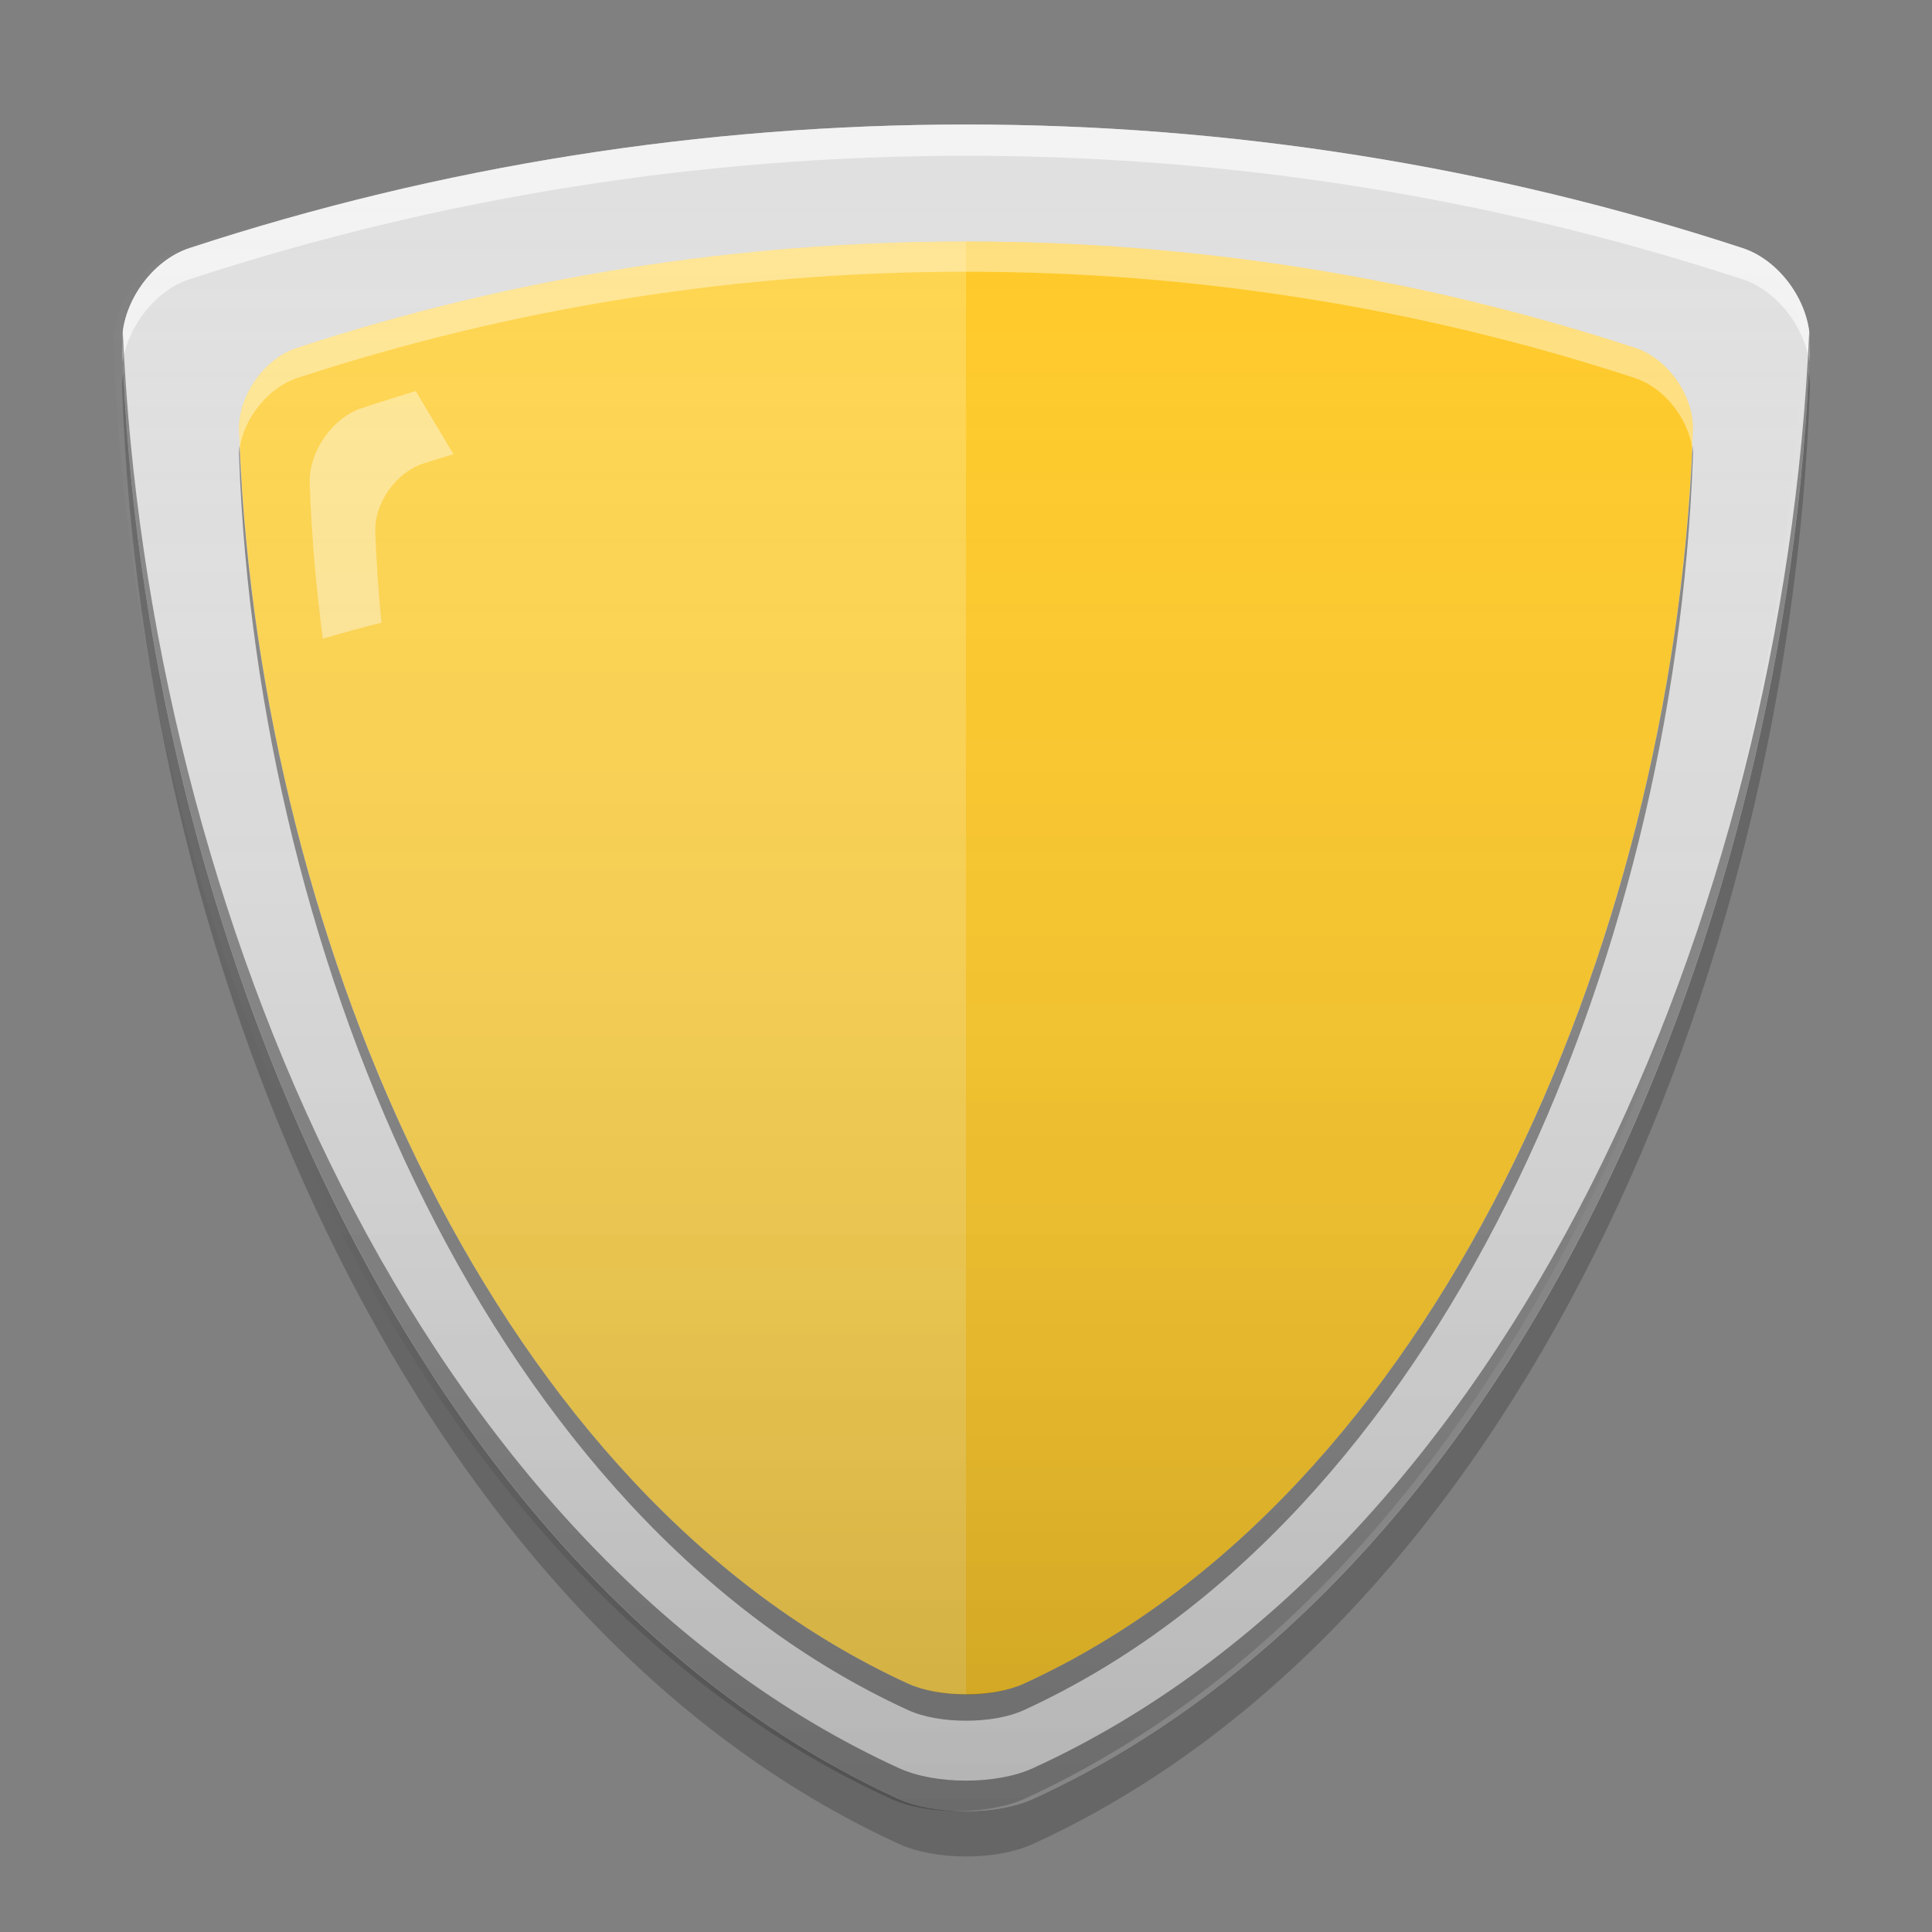 
<svg xmlns="http://www.w3.org/2000/svg" xmlns:xlink="http://www.w3.org/1999/xlink" width="22" height="22" viewBox="0 0 22 22" version="1.1">
<rect x="0" y="0" width="22" height="22" fill="#808080" stroke="none"/>
<defs>
<linearGradient id="linear0" gradientUnits="userSpaceOnUse" x1="8.467" y1="-199.125" x2="8.467" y2="-213.942" gradientTransform="matrix(1.299,0,0,1.299,-0.097,279.329)">
<stop offset="0" style="stop-color:rgb(0%,0%,0%);stop-opacity:0.2;"/>
<stop offset="1" style="stop-color:rgb(100%,100%,100%);stop-opacity:0;"/>
</linearGradient>
</defs>
<g id="surface1">
<path style=" stroke:none;fill-rule:nonzero;fill:rgb(87.843%,87.843%,87.843%);fill-opacity:1;" d="M 2.16 2.824 C 7.879 0.949 14.121 0.949 19.84 2.824 C 20.277 2.965 20.625 3.465 20.609 3.922 C 20.371 10.625 17.246 17.973 11.766 20.484 C 11.352 20.672 10.648 20.672 10.23 20.484 C 4.754 17.973 1.629 10.625 1.391 3.922 C 1.375 3.465 1.723 2.965 2.16 2.824 Z M 2.16 2.824 "/>
<path style=" stroke:none;fill-rule:nonzero;fill:rgb(100%,100%,100%);fill-opacity:0.6;" d="M 11 1.418 C 8.008 1.418 5.02 1.887 2.16 2.824 C 1.723 2.965 1.375 3.465 1.391 3.922 C 1.391 3.988 1.395 4.059 1.398 4.125 C 1.453 3.715 1.773 3.305 2.16 3.18 C 7.875 1.305 14.125 1.305 19.84 3.18 C 20.227 3.305 20.547 3.715 20.602 4.125 C 20.605 4.059 20.609 3.988 20.609 3.922 C 20.625 3.465 20.277 2.965 19.84 2.824 C 16.98 1.887 13.992 1.418 11 1.418 Z M 11 1.418 "/>
<path style=" stroke:none;fill-rule:nonzero;fill:rgb(0.392%,0.392%,0.392%);fill-opacity:0.4;" d="M 1.398 3.77 C 1.391 3.82 1.387 3.871 1.391 3.922 C 1.629 10.625 4.758 17.973 10.234 20.484 C 10.648 20.672 11.352 20.672 11.766 20.484 C 17.242 17.973 20.371 10.625 20.609 3.922 C 20.613 3.871 20.609 3.824 20.602 3.773 C 20.309 10.422 17.191 17.648 11.766 20.133 C 11.352 20.324 10.648 20.324 10.234 20.133 C 4.809 17.648 1.691 10.418 1.398 3.77 Z M 1.398 3.77 "/>
<path style=" stroke:none;fill-rule:nonzero;fill:rgb(0%,0%,0%);fill-opacity:0.2;" d="M 1.402 4.246 C 1.395 4.312 1.387 4.375 1.391 4.438 C 1.629 11.141 4.758 18.488 10.234 20.996 C 10.648 21.188 11.352 21.188 11.766 20.996 C 17.242 18.488 20.371 11.141 20.609 4.438 C 20.613 4.375 20.605 4.312 20.598 4.246 C 20.27 10.859 17.156 18.012 11.766 20.484 C 11.352 20.672 10.648 20.672 10.234 20.484 C 4.844 18.012 1.73 10.859 1.402 4.246 Z M 1.402 4.246 "/>
<path style=" stroke:none;fill-rule:nonzero;fill:rgb(100%,83.529%,30.98%);fill-opacity:1;" d="M 11 2.75 C 8.422 2.75 5.848 3.152 3.383 3.961 C 3.008 4.082 2.707 4.512 2.723 4.906 C 2.785 6.641 3.07 8.426 3.57 10.133 C 4.73 14.105 7.039 17.66 10.34 19.172 C 10.52 19.254 10.758 19.297 11 19.297 Z M 11 2.75 "/>
<path style=" stroke:none;fill-rule:nonzero;fill:rgb(100%,79.216%,15.686%);fill-opacity:1;" d="M 11 2.75 L 11 19.297 C 11.242 19.297 11.48 19.254 11.66 19.172 C 14.961 17.66 17.27 14.105 18.43 10.133 C 18.93 8.426 19.215 6.641 19.277 4.906 C 19.293 4.512 18.992 4.082 18.617 3.961 C 16.152 3.152 13.578 2.75 11 2.75 Z M 11 2.75 "/>
<path style=" stroke:none;fill-rule:nonzero;fill:rgb(100%,100%,100%);fill-opacity:0.4;" d="M 11 2.75 L 11 3.094 C 8.422 3.094 5.848 3.496 3.383 4.305 C 3.059 4.414 2.785 4.75 2.73 5.098 C 2.727 5.035 2.723 4.969 2.723 4.906 C 2.707 4.512 3.008 4.082 3.383 3.961 C 5.848 3.152 8.422 2.75 11 2.75 Z M 11 2.75 "/>
<path style=" stroke:none;fill-rule:nonzero;fill:rgb(100%,100%,100%);fill-opacity:0.4;" d="M 11 2.75 C 13.578 2.75 16.152 3.152 18.617 3.961 C 18.992 4.082 19.293 4.512 19.277 4.906 C 19.277 4.969 19.273 5.035 19.27 5.098 C 19.215 4.75 18.941 4.41 18.617 4.305 C 16.152 3.496 13.578 3.094 11 3.094 Z M 11 2.75 "/>
<path style=" stroke:none;fill-rule:nonzero;fill:rgb(0%,0%,0%);fill-opacity:0.4;" d="M 19.273 5.074 C 19.02 10.801 16.332 17.031 11.66 19.172 C 11.48 19.254 11.242 19.293 11 19.293 L 11 19.594 C 11.242 19.594 11.48 19.555 11.66 19.473 C 16.379 17.309 19.07 10.98 19.277 5.207 C 19.281 5.16 19.277 5.117 19.273 5.074 Z M 19.273 5.074 "/>
<path style=" stroke:none;fill-rule:nonzero;fill:rgb(0%,0%,0%);fill-opacity:0.4;" d="M 2.727 5.074 C 2.723 5.117 2.719 5.16 2.723 5.207 C 2.93 10.98 5.621 17.309 10.34 19.473 C 10.52 19.555 10.758 19.594 11 19.594 L 11 19.293 C 10.758 19.293 10.52 19.254 10.34 19.172 C 5.668 17.031 2.98 10.801 2.727 5.074 Z M 2.727 5.074 "/>
<path style=" stroke:none;fill-rule:nonzero;fill:rgb(100%,100%,100%);fill-opacity:0.4;" d="M 4.734 4.453 C 4.531 4.516 4.328 4.578 4.125 4.645 C 3.785 4.754 3.516 5.145 3.527 5.5 C 3.547 6.086 3.598 6.68 3.676 7.273 C 3.887 7.211 4.117 7.148 4.344 7.09 C 4.309 6.742 4.285 6.395 4.273 6.051 C 4.262 5.73 4.508 5.383 4.812 5.281 C 4.93 5.242 5.047 5.207 5.164 5.172 Z M 4.734 4.453 "/>
<path style=" stroke:none;fill-rule:nonzero;fill:url(#linear0);" d="M 2.062 2.824 C 7.781 0.949 14.027 0.949 19.742 2.824 C 20.18 2.965 20.531 3.465 20.512 3.922 C 20.273 10.625 17.148 17.973 11.672 20.48 C 11.254 20.672 10.551 20.672 10.137 20.48 C 4.66 17.973 1.531 10.625 1.293 3.922 C 1.277 3.465 1.629 2.965 2.062 2.824 Z M 2.062 2.824 "/>
</g>
</svg>
